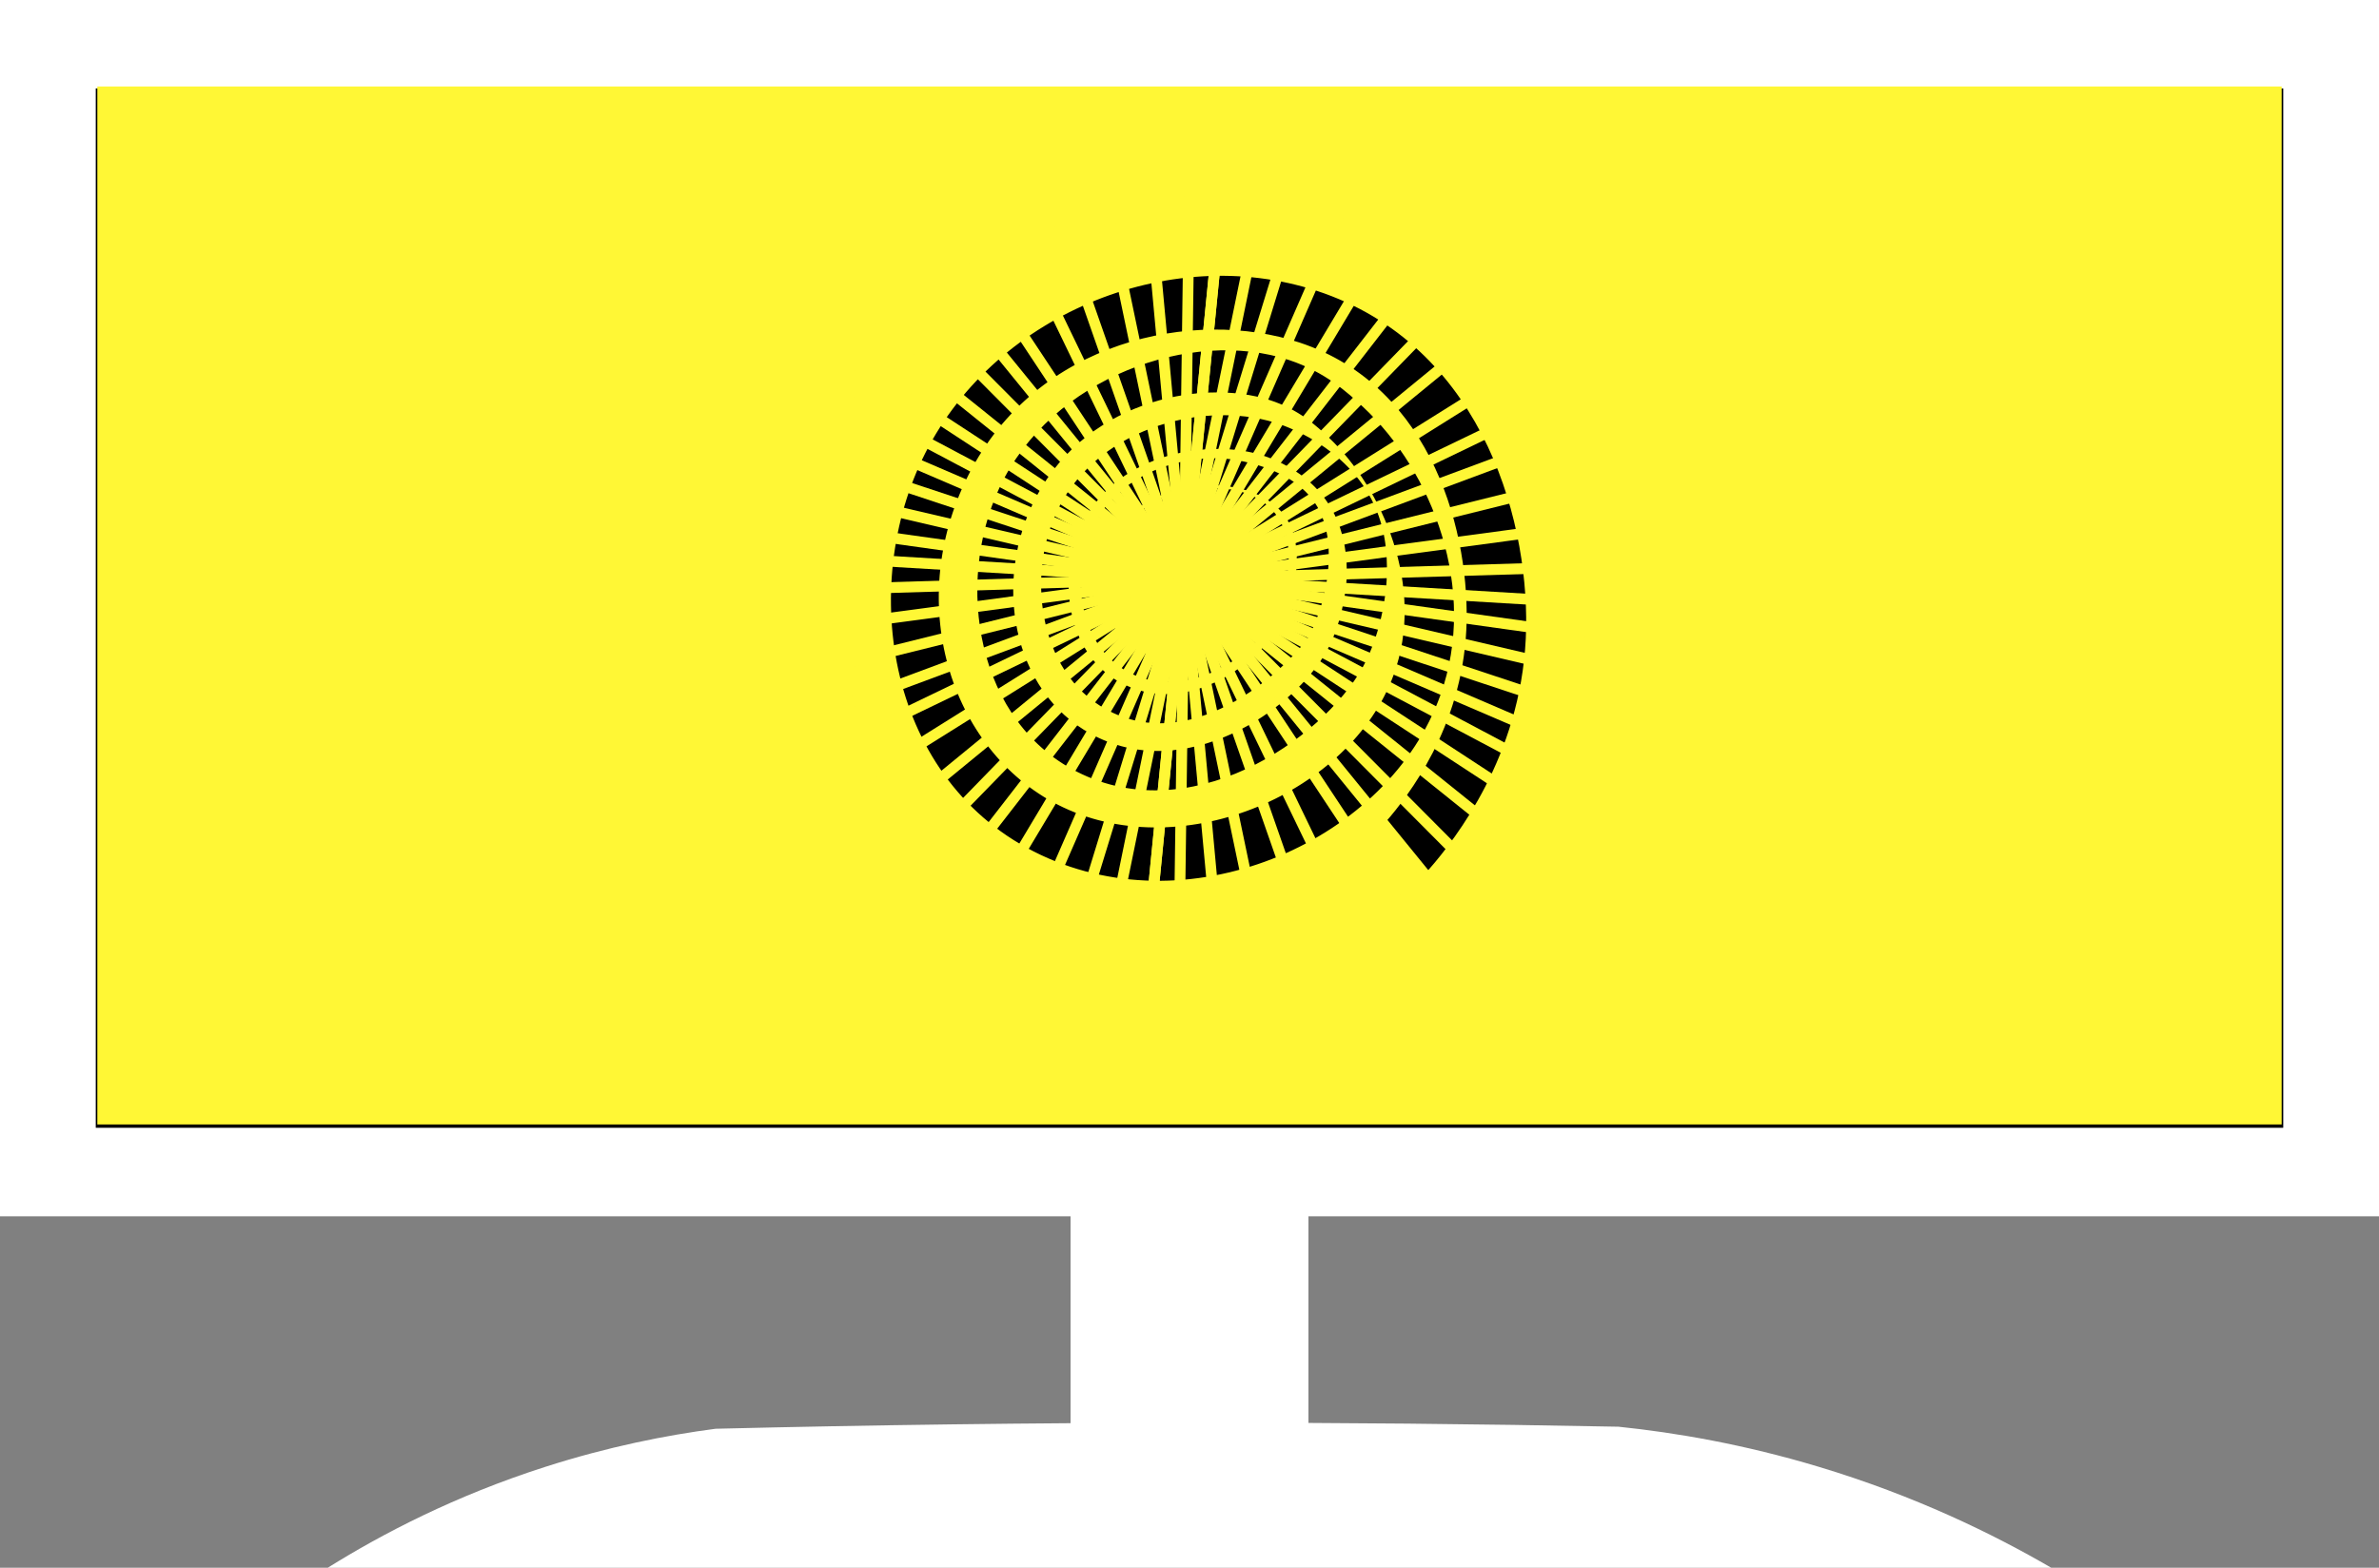 <svg width="220" height="145" viewBox="0 0 220 145" fill="none" xmlns="http://www.w3.org/2000/svg">
<rect x="0" y="0" width="220" height="145" fill="#808080" stroke="none"/>
<g clip-path="url(#clip0)">
<path d="M121 94H99V138H121V94Z" fill="white"/>
<path d="M220 0H0V112.495H220V0Z" fill="white"/>
<path d="M211.146 8.18H8.854V104.309H211.146V8.18Z" fill="black"/>
<path d="M189.691 145H30.31C35.324 141.872 42.047 138.355 50.401 135.676C56.247 133.803 61.606 132.743 66.179 132.145C80.607 131.794 95.326 131.599 110.338 131.586C123.68 131.573 136.795 131.703 149.67 131.956C154.958 132.503 161.285 133.582 168.229 135.676C177.076 138.342 184.267 141.846 189.691 145Z" fill="white"/>
<path d="M30.309 15.378H19.221V56.245H30.309V15.378Z" fill="white"/>
<path d="M30.309 84.165H19.221V95.264H30.309V84.165Z" fill="white"/>
<path d="M30.309 64.658H19.221V75.757H30.309V64.658Z" fill="white"/>
<rect x="9" y="8" width="202" height="96" fill="#FFF735"/>
<path d="M128.52 76.354C130.63 73.928 135.652 67.479 136.098 58.28C136.522 49.562 133.076 35.425 120.33 31.206C110.362 27.906 95.534 31.009 89.114 43.704C82.821 56.148 87.699 70.214 98.117 75.129C109.641 80.567 125.257 73.702 129.332 62.631C132.448 54.165 128.22 44.862 123.258 40.136C122.102 39.033 120.373 37.423 117.558 36.522C110.865 34.38 99.581 36.752 95.01 46.477C91.175 54.64 93.481 64.975 101.373 68.689C110.495 72.983 120.77 65.46 123.436 59.857C124.886 56.807 125.024 53.623 125.024 53.623C125.064 52.721 125.143 50.277 124.066 47.808C122.065 43.213 117.482 41.793 116.456 41.51C111.28 40.081 102.616 41.602 99.483 48.582C97.174 53.725 98.181 61.142 103.844 63.807C110.209 66.802 116.984 61.554 118.967 57.752C119.752 56.246 120.12 54.43 120.12 54.43C120.292 53.452 120.869 50.668 119.735 48.313C118.014 44.736 113.482 44.423 112.517 44.387C111.989 44.367 104.85 44.219 102.3 49.909C100.624 53.647 101.403 58.851 105.401 60.731C109.819 62.81 114.589 59.335 116.152 56.427C116.687 55.432 116.903 54.397 116.975 54.041C117.143 53.212 117.701 50.367 116.106 48.423C114.685 46.689 112.402 46.714 111.548 46.723C110.846 46.731 105.995 46.884 104.268 50.834C103.11 53.479 103.615 57.23 106.487 58.583C109.628 60.061 113.026 57.626 114.184 55.501C114.581 54.773 114.721 54.07 114.774 53.793C115.051 52.349 114.914 50.296 113.781 49.217C111.83 47.36 107.074 48.529 105.832 51.57C105.144 53.256 105.367 55.938 107.352 56.874C109.227 57.759 111.645 56.606 112.621 54.764C113.386 53.32 113.45 51.104 112.161 50.241C111.363 49.706 109.999 50.014 109.87 50.044C109.435 50.139 109.117 50.286 109.011 50.338C108.871 50.405 108.186 50.748 107.55 51.526C107.407 51.703 107.229 51.92 107.108 52.168C106.661 53.081 106.737 54.857 108.056 55.48C109.251 56.044 110.816 55.354 111.344 54.163C111.726 53.302 111.609 52.079 110.803 51.568C110.298 51.247 109.439 51.154 108.811 51.716C108.29 52.181 107.95 53.077 108.324 53.66C108.763 54.342 109.963 54.249 110.247 53.789C110.525 53.342 110.023 52.433 109.715 52.453C109.507 52.468 109.363 52.911 109.272 53.331C109.191 53.249 109.111 53.167 109.03 53.085C109.106 52.837 109.348 52.119 109.724 52.095C110.211 52.064 110.896 53.2 110.563 53.837C110.211 54.507 108.731 54.622 108.088 53.977C107.42 53.309 107.76 51.929 108.633 51.281C109.397 50.715 110.493 50.767 111.206 51.256C112.237 51.962 112.213 53.399 111.836 54.271C111.255 55.618 109.408 56.606 107.855 55.89C106.184 55.12 106.112 52.957 106.648 51.887C106.826 51.533 107.098 51.239 107.342 50.978C107.605 50.695 108.171 50.1 109.111 49.686C109.329 49.591 109.728 49.418 110.269 49.336C111.051 49.217 112.112 49.29 112.784 49.713C114.165 50.588 114.29 53.211 113.318 54.968C112.233 56.929 109.422 58.473 107.197 57.42C104.92 56.341 104.623 53.191 105.431 51.258C106.862 47.837 112.447 46.574 114.667 48.525C116.468 50.109 115.857 53.645 115.821 53.84C115.762 54.158 115.603 54.979 115.136 55.825C113.736 58.354 109.62 61.01 106.196 59.404C102.907 57.862 102.359 53.379 103.617 50.403C105.165 46.745 109.352 45.579 112.074 45.628C112.977 45.645 115.698 45.696 117.368 47.603C119.232 49.728 118.629 52.831 118.377 54.131C118.305 54.503 118.057 55.731 117.42 56.901C115.539 60.351 109.779 64.174 104.932 61.901C100.353 59.755 99.502 53.537 101.331 49.328C103.447 44.462 109.007 42.6 113.2 42.916C113.673 42.95 119.586 43.474 121.586 47.477C122.961 50.23 122.159 53.981 122.032 54.583C121.898 55.209 121.705 55.857 121.705 55.857C121.705 55.857 121.295 57.23 120.695 58.442C119.921 60.005 111.344 69.316 103.127 65.475C96.669 62.456 95.454 53.663 98.062 47.789C101.379 40.315 110.928 37.473 117.779 39.574C118.485 39.791 124.191 41.633 126.619 46.888C127.879 49.615 127.782 52.236 127.731 53.645C127.731 53.645 127.593 57.391 125.888 60.886C122.814 67.191 110.858 76.131 100.258 71.146C90.679 66.641 88.87 53.893 92.868 45.343C97.545 35.337 110.273 30.859 119.06 33.778C122.278 34.848 124.293 36.684 125.682 37.976C132.023 43.878 136.145 54.55 132.738 64.11C128.072 77.201 110.358 85.18 96.476 78.627C82.535 72.046 79.849 54.3 86.019 42.12C92.525 29.273 108.799 22.78 122.28 27.603C136.959 32.853 141.089 48.927 140.597 59.053C140.079 69.739 134.246 77.23 131.794 80.049C130.7 78.817 129.61 77.584 128.52 76.354Z" fill="black" stroke="black" stroke-miterlimit="10"/>
<path d="M102.09 18.052L116.909 89.013" stroke="#FFF735" stroke-miterlimit="10"/>
<path d="M106.173 17.48L112.825 89.584" stroke="#FFF735" stroke-miterlimit="10"/>
<path d="M109.989 17.342L109.011 89.724" stroke="#FFF735" stroke-miterlimit="10"/>
<path d="M113.064 17.502L105.937 89.563" stroke="#FFF735" stroke-miterlimit="10"/>
<path d="M113.11 17L105.984 89.062" stroke="#FFF735" stroke-miterlimit="10"/>
<path d="M116.772 18.023L102.226 89.04" stroke="#FFF735" stroke-miterlimit="10"/>
<path d="M120.165 18.831L98.836 88.234" stroke="#FFF735" stroke-miterlimit="10"/>
<path d="M124.062 20.176L94.936 86.888" stroke="#FFF735" stroke-miterlimit="10"/>
<path d="M128.258 22.188L90.74 84.877" stroke="#FFF735" stroke-miterlimit="10"/>
<path d="M131.968 24.546L87.031 82.519" stroke="#FFF735" stroke-miterlimit="10"/>
<path d="M135.189 27.154L83.81 79.91" stroke="#FFF735" stroke-miterlimit="10"/>
<path d="M138.09 30.096L80.909 76.97" stroke="#FFF735" stroke-miterlimit="10"/>
<path d="M140.976 33.837L78.024 73.228" stroke="#FFF735" stroke-miterlimit="10"/>
<path d="M143.059 37.351L75.941 69.714" stroke="#FFF735" stroke-miterlimit="10"/>
<path d="M144.506 40.516L74.491 66.549" stroke="#FFF735" stroke-miterlimit="10"/>
<path d="M145.832 44.512L73.165 62.553" stroke="#FFF735" stroke-miterlimit="10"/>
<path d="M146.661 48.559L72.339 58.507" stroke="#FFF735" stroke-miterlimit="10"/>
<path d="M147 52.413L72 54.651" stroke="#FFF735" stroke-miterlimit="10"/>
<path d="M146.945 55.758L72.053 51.305" stroke="#FFF735" stroke-miterlimit="10"/>
<path d="M146.629 58.726L72.371 48.34" stroke="#FFF735" stroke-miterlimit="10"/>
<path d="M145.961 62.055L73.037 45.01" stroke="#FFF735" stroke-miterlimit="10"/>
<path d="M144.986 65.286L74.016 41.779" stroke="#FFF735" stroke-miterlimit="10"/>
<path d="M143.774 68.253L75.226 38.81" stroke="#FFF735" stroke-miterlimit="10"/>
<path d="M142.38 70.965L76.621 36.101" stroke="#FFF735" stroke-miterlimit="10"/>
<path d="M140.554 73.841L78.444 33.224" stroke="#FFF735" stroke-miterlimit="10"/>
<path d="M138.335 76.688L80.666 30.376" stroke="#FFF735" stroke-miterlimit="10"/>
<path d="M135.483 79.639L83.516 27.424" stroke="#FFF735" stroke-miterlimit="10"/>
<path d="M132.675 81.997L86.325 25.068" stroke="#FFF735" stroke-miterlimit="10"/>
<path d="M129.688 84.041L89.312 23.023" stroke="#FFF735" stroke-miterlimit="10"/>
<path d="M125.349 86.339L93.651 20.726" stroke="#FFF735" stroke-miterlimit="10"/>
<path d="M121.495 87.827L97.506 19.238" stroke="#FFF735" stroke-miterlimit="10"/>
</g>
<defs>
<clipPath id="clip0">
<rect width="220" height="145" fill="white"/>
</clipPath>
</defs>
</svg>
